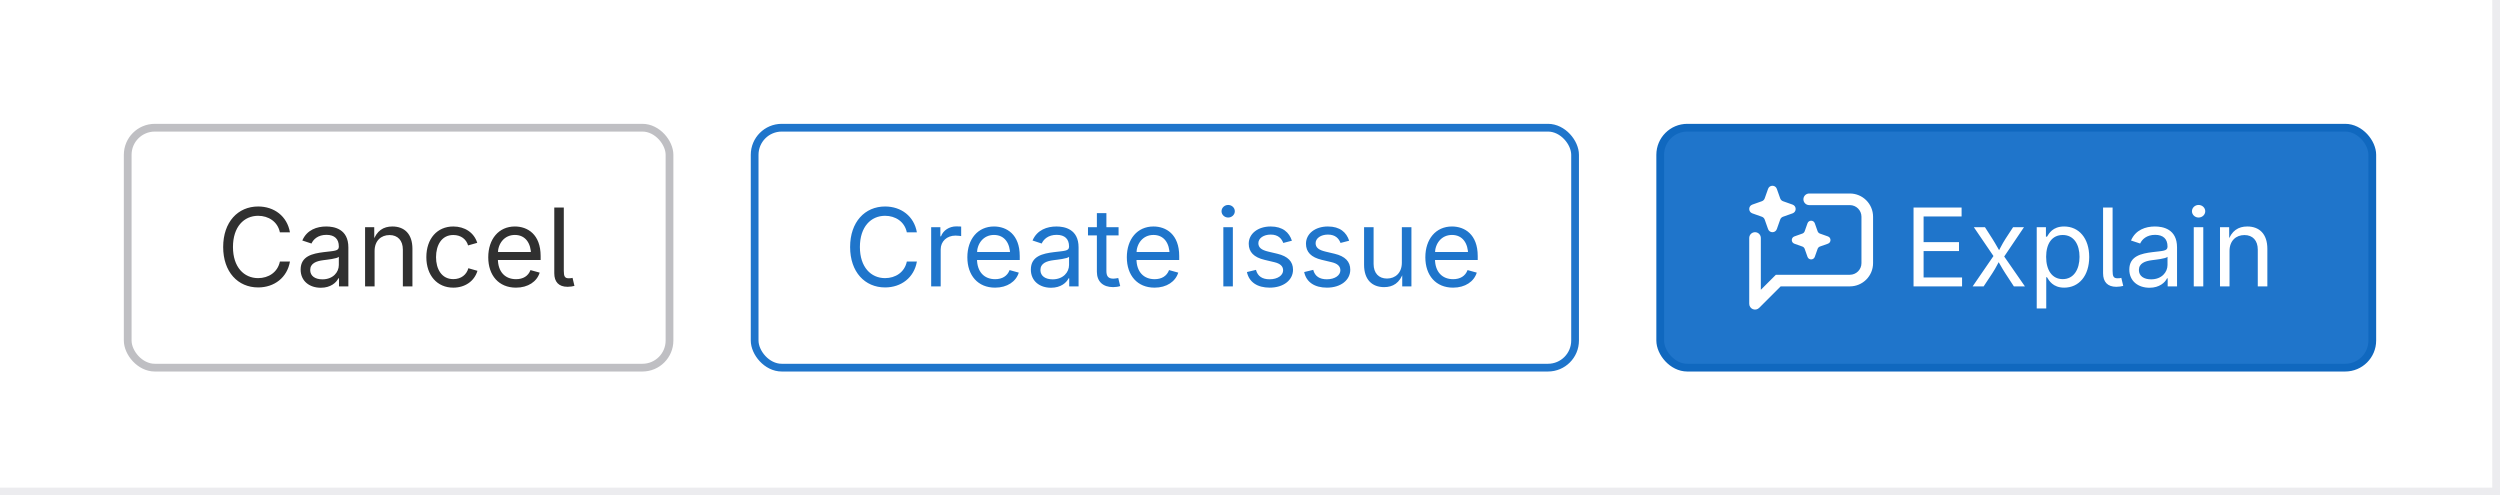 <svg width="323" height="64" viewBox="0 0 323 64" fill="none" xmlns="http://www.w3.org/2000/svg">
<rect x="0" y="0" width="323" height="64" fill="#808080" stroke="none"/>
<g clip-path="url(#clip0_47_1105)">
<rect width="323" height="64" fill="white"/>
<rect x="16.5" y="16.5" width="70" height="31" rx="3.5" fill="white"/>
<rect x="16.5" y="16.5" width="70" height="31" rx="3.5" stroke="#BFBFC3"/>
<path d="M33.352 37.137C30.741 37.137 28.834 35.141 28.834 31.914C28.834 28.681 30.741 26.678 33.352 26.678C35.417 26.678 37.099 27.922 37.461 30.02H36.162C35.875 28.626 34.679 27.881 33.352 27.881C31.52 27.881 30.099 29.303 30.099 31.914C30.099 34.519 31.527 35.934 33.352 35.934C34.685 35.934 35.875 35.182 36.162 33.794H37.461C37.105 35.865 35.438 37.137 33.352 37.137ZM41.446 37.178C39.997 37.178 38.842 36.33 38.842 34.826C38.842 33.076 40.4 32.755 41.815 32.577C43.176 32.406 43.777 32.447 43.777 31.88V31.839C43.777 30.889 43.237 30.342 42.178 30.342C41.077 30.342 40.482 30.93 40.243 31.463L39.06 31.073C39.648 29.686 40.961 29.262 42.144 29.262C43.169 29.262 45.008 29.576 45.008 31.962V37H43.798V35.961H43.716C43.456 36.501 42.738 37.178 41.446 37.178ZM41.658 36.091C43.019 36.091 43.777 35.175 43.777 34.238V33.179C43.572 33.418 42.232 33.555 41.761 33.616C40.865 33.732 40.079 34.02 40.079 34.888C40.079 35.681 40.742 36.091 41.658 36.091ZM48.398 32.42V37H47.168V29.357H48.351L48.357 31.21H48.187C48.651 29.802 49.54 29.262 50.695 29.262C52.24 29.262 53.286 30.212 53.286 32.147V37H52.049V32.249C52.049 31.073 51.393 30.369 50.326 30.369C49.226 30.369 48.398 31.114 48.398 32.42ZM58.563 37.164C56.485 37.164 55.084 35.585 55.084 33.227C55.084 30.834 56.485 29.262 58.563 29.262C60.04 29.262 61.243 30.041 61.66 31.374L60.477 31.709C60.252 30.923 59.568 30.362 58.563 30.362C57.039 30.362 56.335 31.702 56.335 33.227C56.335 34.73 57.039 36.063 58.563 36.063C59.589 36.063 60.286 35.482 60.512 34.655L61.688 34.99C61.277 36.351 60.06 37.164 58.563 37.164ZM66.664 37.164C64.449 37.164 63.082 35.592 63.082 33.24C63.082 30.895 64.436 29.262 66.52 29.262C68.141 29.262 69.85 30.26 69.85 33.083V33.596H63.916V32.557H69.186L68.612 32.94C68.612 31.436 67.901 30.355 66.52 30.355C65.14 30.355 64.326 31.497 64.326 32.741V33.432C64.326 35.134 65.269 36.07 66.671 36.07C67.573 36.07 68.25 35.674 68.537 34.895L69.727 35.223C69.371 36.378 68.23 37.164 66.664 37.164ZM73.329 37.055C72.181 37.055 71.613 36.412 71.613 35.305V26.814H72.844V34.997C72.844 35.701 72.967 35.954 73.48 35.954C73.746 35.954 73.856 35.934 73.972 35.899L74.218 36.938C73.999 37 73.657 37.055 73.329 37.055Z" fill="#303030"/>
<rect x="97.5" y="16.5" width="106" height="31" rx="3.5" fill="white"/>
<rect x="97.5" y="16.5" width="106" height="31" rx="3.5" stroke="#1F75CB"/>
<path d="M114.353 37.137C111.741 37.137 109.834 35.141 109.834 31.914C109.834 28.681 111.741 26.678 114.353 26.678C116.417 26.678 118.099 27.922 118.461 30.02H117.162C116.875 28.626 115.679 27.881 114.353 27.881C112.521 27.881 111.099 29.303 111.099 31.914C111.099 34.519 112.527 35.934 114.353 35.934C115.686 35.934 116.875 35.182 117.162 33.794H118.461C118.105 35.865 116.438 37.137 114.353 37.137ZM120.307 37V29.357H121.496V30.533H121.578C121.858 29.761 122.651 29.248 123.561 29.248C123.738 29.248 124.039 29.262 124.183 29.269V30.506C124.107 30.492 123.772 30.438 123.444 30.438C122.344 30.438 121.537 31.183 121.537 32.215V37H120.307ZM128.564 37.164C126.35 37.164 124.982 35.592 124.982 33.24C124.982 30.895 126.336 29.262 128.421 29.262C130.041 29.262 131.75 30.26 131.75 33.083V33.596H125.816V32.557H131.087L130.513 32.94C130.513 31.436 129.802 30.355 128.421 30.355C127.04 30.355 126.227 31.497 126.227 32.741V33.432C126.227 35.134 127.17 36.07 128.571 36.07C129.474 36.07 130.15 35.674 130.438 34.895L131.627 35.223C131.271 36.378 130.13 37.164 128.564 37.164ZM135.79 37.178C134.341 37.178 133.186 36.33 133.186 34.826C133.186 33.076 134.744 32.755 136.159 32.577C137.52 32.406 138.121 32.447 138.121 31.88V31.839C138.121 30.889 137.581 30.342 136.521 30.342C135.421 30.342 134.826 30.93 134.587 31.463L133.404 31.073C133.992 29.686 135.305 29.262 136.487 29.262C137.513 29.262 139.352 29.576 139.352 31.962V37H138.142V35.961H138.06C137.8 36.501 137.082 37.178 135.79 37.178ZM136.002 36.091C137.362 36.091 138.121 35.175 138.121 34.238V33.179C137.916 33.418 136.576 33.555 136.104 33.616C135.209 33.732 134.423 34.02 134.423 34.888C134.423 35.681 135.086 36.091 136.002 36.091ZM144.52 29.357V30.41H140.568V29.357H144.52ZM141.717 27.539H142.947V35.018C142.947 35.701 143.2 36.002 143.85 36.002C144.007 36.002 144.273 35.961 144.479 35.92L144.731 36.959C144.479 37.048 144.13 37.096 143.815 37.096C142.496 37.096 141.717 36.364 141.717 35.113V27.539ZM149.168 37.164C146.953 37.164 145.586 35.592 145.586 33.24C145.586 30.895 146.939 29.262 149.024 29.262C150.645 29.262 152.354 30.26 152.354 33.083V33.596H146.42V32.557H151.69L151.116 32.94C151.116 31.436 150.405 30.355 149.024 30.355C147.644 30.355 146.83 31.497 146.83 32.741V33.432C146.83 35.134 147.773 36.07 149.175 36.07C150.077 36.07 150.754 35.674 151.041 34.895L152.23 35.223C151.875 36.378 150.733 37.164 149.168 37.164ZM158.055 37V29.357H159.285V37H158.055ZM158.677 28.106C158.212 28.106 157.822 27.744 157.822 27.293C157.822 26.842 158.212 26.48 158.677 26.48C159.148 26.48 159.538 26.842 159.538 27.293C159.538 27.744 159.148 28.106 158.677 28.106ZM164.043 37.164C162.471 37.164 161.377 36.467 161.104 35.148L162.272 34.867C162.491 35.708 163.113 36.084 164.029 36.084C165.096 36.084 165.779 35.558 165.779 34.929C165.779 34.402 165.41 34.054 164.658 33.876L163.387 33.575C161.999 33.247 161.336 32.563 161.336 31.49C161.336 30.178 162.539 29.262 164.166 29.262C165.738 29.262 166.565 30.027 166.914 31.101L165.8 31.388C165.588 30.841 165.157 30.308 164.173 30.308C163.264 30.308 162.58 30.779 162.58 31.415C162.58 31.982 162.97 32.297 163.865 32.509L165.021 32.782C166.408 33.11 167.058 33.801 167.058 34.847C167.058 36.187 165.834 37.164 164.043 37.164ZM171.439 37.164C169.867 37.164 168.773 36.467 168.5 35.148L169.669 34.867C169.888 35.708 170.51 36.084 171.426 36.084C172.492 36.084 173.176 35.558 173.176 34.929C173.176 34.402 172.807 34.054 172.055 33.876L170.783 33.575C169.396 33.247 168.732 32.563 168.732 31.49C168.732 30.178 169.936 29.262 171.562 29.262C173.135 29.262 173.962 30.027 174.311 31.101L173.196 31.388C172.984 30.841 172.554 30.308 171.569 30.308C170.66 30.308 169.977 30.779 169.977 31.415C169.977 31.982 170.366 32.297 171.262 32.509L172.417 32.782C173.805 33.11 174.454 33.801 174.454 34.847C174.454 36.187 173.23 37.164 171.439 37.164ZM178.829 37.096C177.284 37.096 176.238 36.145 176.238 34.211V29.357H177.469V34.108C177.469 35.284 178.132 35.988 179.198 35.988C180.292 35.988 181.119 35.243 181.119 33.938V29.357H182.356V37H181.167V35.148H181.331C180.859 36.583 179.95 37.096 178.829 37.096ZM187.736 37.164C185.521 37.164 184.154 35.592 184.154 33.24C184.154 30.895 185.508 29.262 187.593 29.262C189.213 29.262 190.922 30.26 190.922 33.083V33.596H184.988V32.557H190.259L189.685 32.94C189.685 31.436 188.974 30.355 187.593 30.355C186.212 30.355 185.398 31.497 185.398 32.741V33.432C185.398 35.134 186.342 36.07 187.743 36.07C188.646 36.07 189.322 35.674 189.609 34.895L190.799 35.223C190.443 36.378 189.302 37.164 187.736 37.164Z" fill="#1F75CB"/>
<rect x="214.5" y="16.5" width="92" height="31" rx="3.5" fill="#1F75CB"/>
<rect x="214.5" y="16.5" width="92" height="31" rx="3.5" stroke="#1068BF"/>
<g clip-path="url(#clip1_47_1105)">
<g clip-path="url(#clip2_47_1105)">
<path fill-rule="evenodd" clip-rule="evenodd" d="M228.435 24.399C228.624 23.867 229.376 23.867 229.565 24.399L230.002 25.633C230.062 25.803 230.197 25.938 230.367 25.998L231.601 26.435C232.133 26.624 232.133 27.376 231.601 27.565L230.367 28.002C230.197 28.062 230.062 28.197 230.002 28.367L229.565 29.601C229.376 30.133 228.624 30.133 228.435 29.601L227.998 28.367C227.938 28.197 227.803 28.062 227.633 28.002L226.399 27.565C225.867 27.376 225.867 26.624 226.399 26.435L227.633 25.998C227.803 25.938 227.938 25.803 227.998 25.633L228.435 24.399ZM233 25.75C233 25.336 233.336 25 233.75 25L239 25C240.657 25 242 26.343 242 28V34C242 35.657 240.657 37 239 37H230.063L227.28 39.781C227.066 39.995 226.743 40.059 226.463 39.943C226.183 39.827 226 39.553 226 39.25V30.75C226 30.336 226.336 30 226.75 30C227.164 30 227.5 30.336 227.5 30.75V37.441L229.223 35.719L229.443 35.5H229.753H239C239.828 35.5 240.5 34.828 240.5 34V28C240.5 27.172 239.828 26.5 239 26.5L233.75 26.5C233.336 26.5 233 26.164 233 25.75ZM234.471 28.848C234.314 28.405 233.686 28.405 233.529 28.848L233.165 29.877C233.115 30.018 233.003 30.13 232.861 30.18L231.833 30.545C231.389 30.702 231.389 31.329 231.833 31.486L232.861 31.851C233.003 31.901 233.115 32.013 233.165 32.155L233.529 33.183C233.686 33.627 234.314 33.627 234.471 33.183L234.835 32.155C234.885 32.013 234.997 31.901 235.139 31.851L236.167 31.486C236.611 31.329 236.611 30.702 236.167 30.545L235.139 30.18C234.997 30.13 234.885 30.018 234.835 29.877L234.471 28.848Z" fill="white"/>
</g>
</g>
<path d="M247.23 37V26.814H253.438V27.963H248.529V31.285H253.103V32.434H248.529V35.852H253.499V37H247.23ZM254.866 37L257.881 32.605L257.874 33.548L255.023 29.357H256.459L257.409 30.841C257.901 31.606 258.223 32.263 258.605 32.878H257.963C258.353 32.263 258.619 31.606 259.118 30.841L260.089 29.357H261.497L258.633 33.602V32.693L261.62 37H260.191L259.07 35.284C258.585 34.539 258.277 33.91 257.901 33.315H258.551C258.175 33.91 257.915 34.539 257.423 35.284L256.288 37H254.866ZM263.145 39.857V29.357H264.334V30.581H264.471C264.724 30.178 265.195 29.262 266.686 29.262C268.593 29.262 269.926 30.779 269.926 33.199C269.926 35.633 268.6 37.164 266.692 37.164C265.236 37.164 264.724 36.241 264.471 35.817H264.375V39.857H263.145ZM266.508 36.063C267.937 36.063 268.675 34.792 268.675 33.185C268.675 31.6 267.957 30.362 266.508 30.362C265.1 30.362 264.361 31.497 264.361 33.185C264.361 34.888 265.12 36.063 266.508 36.063ZM273.433 37.055C272.284 37.055 271.717 36.412 271.717 35.305V26.814H272.947V34.997C272.947 35.701 273.07 35.954 273.583 35.954C273.85 35.954 273.959 35.934 274.075 35.899L274.321 36.938C274.103 37 273.761 37.055 273.433 37.055ZM277.712 37.178C276.263 37.178 275.107 36.33 275.107 34.826C275.107 33.076 276.666 32.755 278.081 32.577C279.441 32.406 280.043 32.447 280.043 31.88V31.839C280.043 30.889 279.503 30.342 278.443 30.342C277.343 30.342 276.748 30.93 276.509 31.463L275.326 31.073C275.914 29.686 277.227 29.262 278.409 29.262C279.435 29.262 281.273 29.576 281.273 31.962V37H280.063V35.961H279.981C279.722 36.501 279.004 37.178 277.712 37.178ZM277.924 36.091C279.284 36.091 280.043 35.175 280.043 34.238V33.179C279.838 33.418 278.498 33.555 278.026 33.616C277.131 33.732 276.345 34.02 276.345 34.888C276.345 35.681 277.008 36.091 277.924 36.091ZM283.434 37V29.357H284.664V37H283.434ZM284.056 28.106C283.591 28.106 283.201 27.744 283.201 27.293C283.201 26.842 283.591 26.48 284.056 26.48C284.527 26.48 284.917 26.842 284.917 27.293C284.917 27.744 284.527 28.106 284.056 28.106ZM288.055 32.42V37H286.824V29.357H288.007L288.014 31.21H287.843C288.308 29.802 289.196 29.262 290.352 29.262C291.896 29.262 292.942 30.212 292.942 32.147V37H291.705V32.249C291.705 31.073 291.049 30.369 289.982 30.369C288.882 30.369 288.055 31.114 288.055 32.42Z" fill="white"/>
<line y1="63.5" x2="323" y2="63.5" stroke="#ECECEF"/>
<line x1="322.5" x2="322.5" y2="64" stroke="#ECECEF"/>
</g>
<defs>
<clipPath id="clip0_47_1105">
<rect width="323" height="64" fill="white"/>
</clipPath>
<clipPath id="clip1_47_1105">
<rect width="20" height="16" fill="white" transform="translate(222 24)"/>
</clipPath>
<clipPath id="clip2_47_1105">
<rect width="16" height="16" fill="white" transform="translate(226 24)"/>
</clipPath>
</defs>
</svg>
